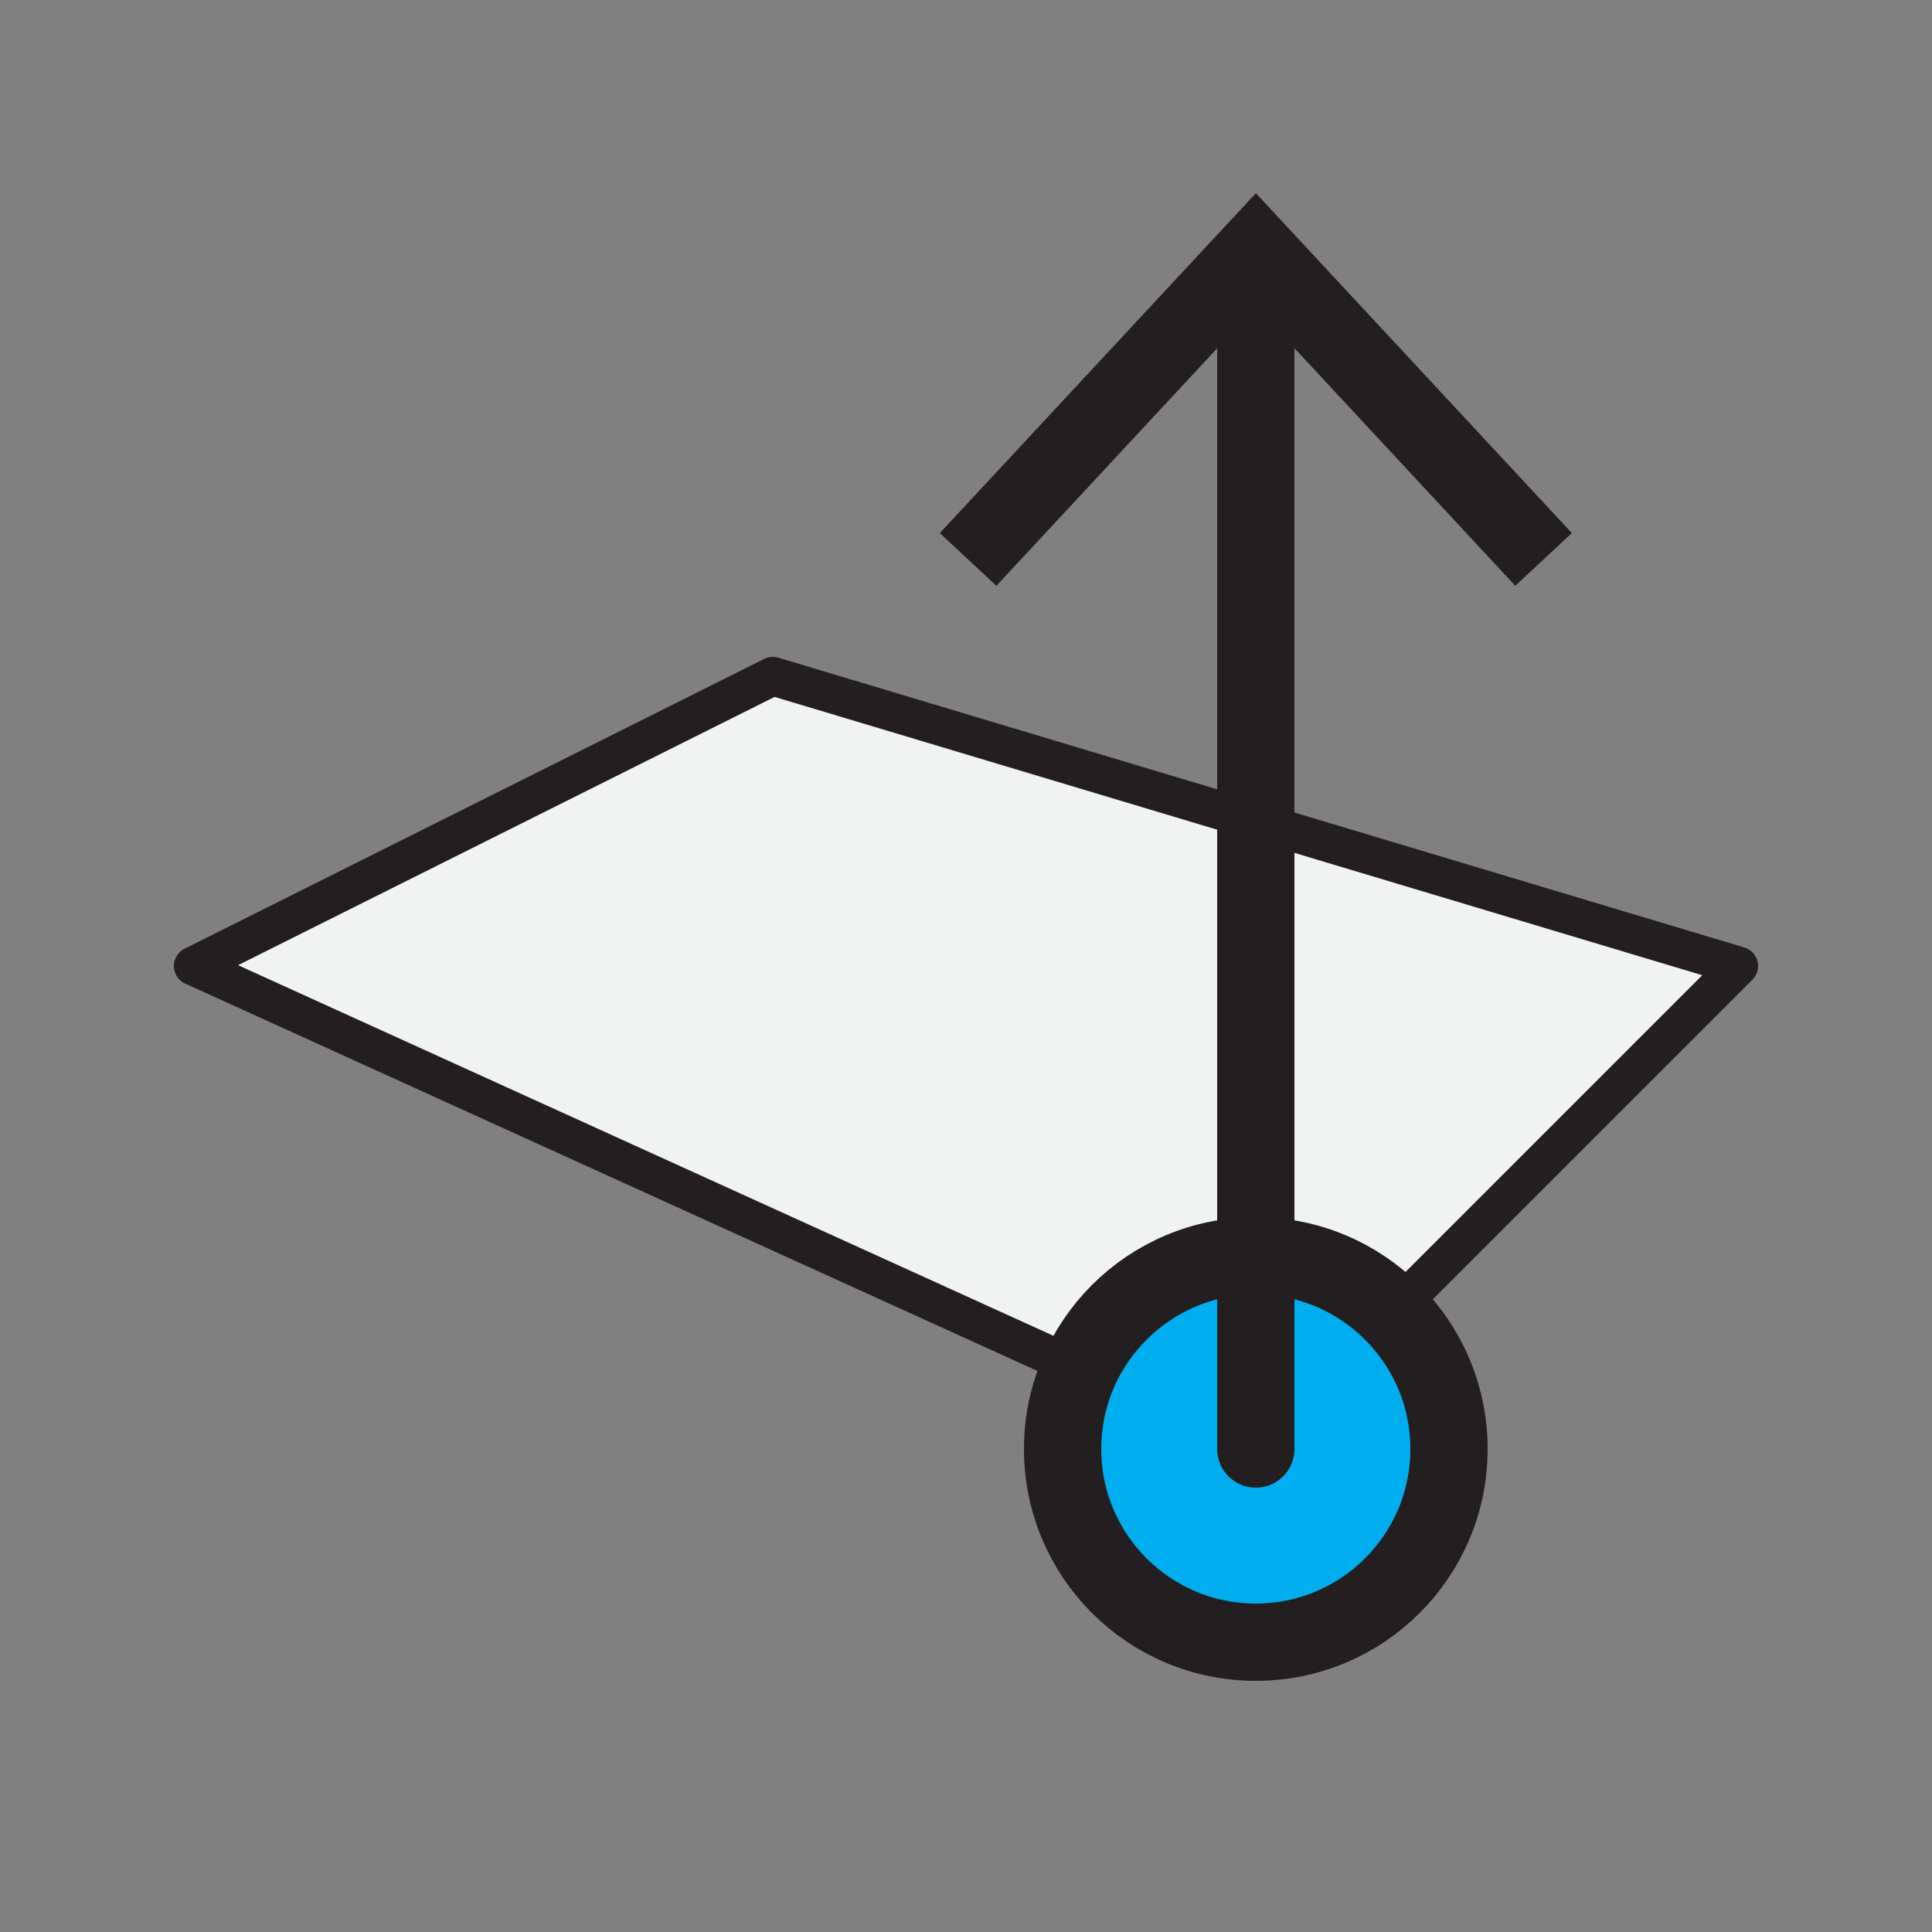<svg id="aa4b9a34-4a3e-4235-aa9b-f7ea966b0e37" data-name="Layer 1" xmlns="http://www.w3.org/2000/svg" viewBox="0 0 1000 1000"><rect x="0" y="0" width="1000" height="1000" fill="#808080" stroke="none"/><title>Tool icons</title><polygon points="100 500 650 750 900 500 400 350 100 500" style="fill:#f1f2f2;stroke:#231f20;stroke-linecap:round;stroke-linejoin:round;stroke-width:20px"/><circle cx="650" cy="750" r="100" style="fill:#00aeef;stroke:#231f20;stroke-miterlimit:10;stroke-width:40px"/><line x1="650" y1="750" x2="650" y2="143.38" style="fill:none;stroke:#231f20;stroke-linecap:round;stroke-linejoin:round;stroke-width:40px"/><polygon points="813.59 275.92 784.3 303.2 650.04 158.73 515.74 303.2 486.44 275.92 650.04 100 813.59 275.92" style="fill:#231f20"/></svg>